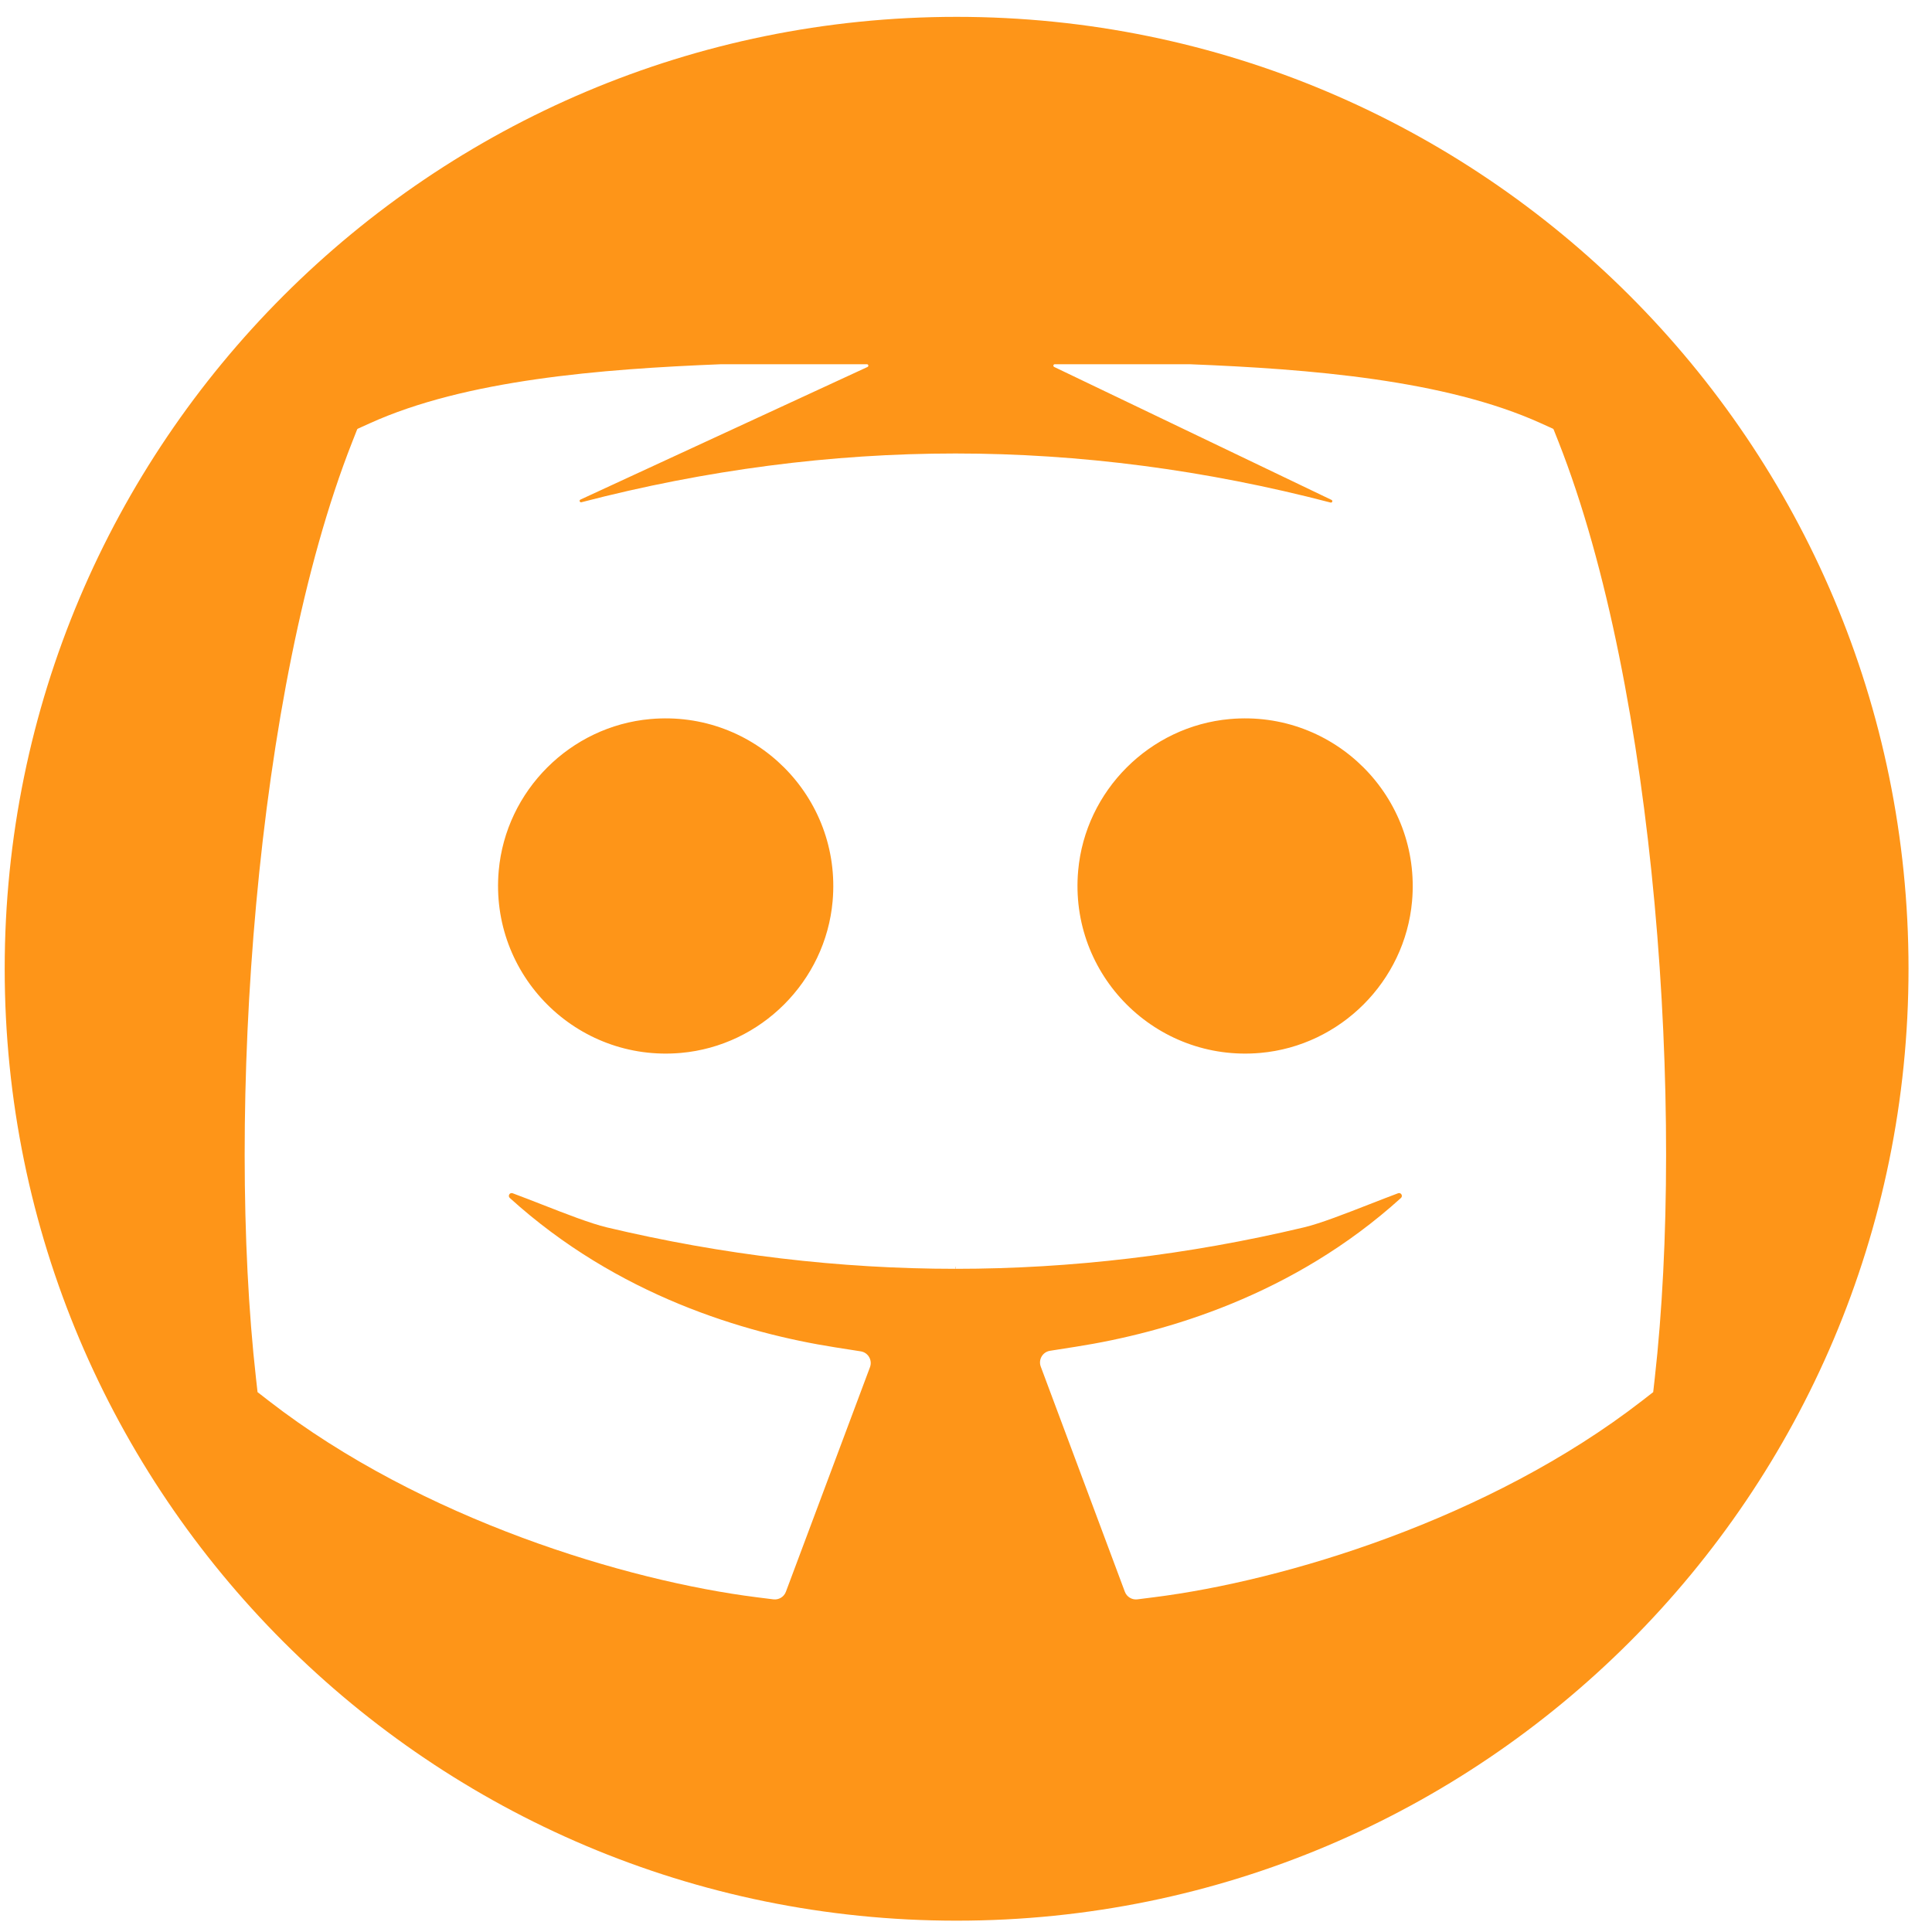 <?xml version="1.0" encoding="UTF-8"?>
<svg width="72px" height="72px" viewBox="0 0 72 72" version="1.1" xmlns="http://www.w3.org/2000/svg" xmlns:xlink="http://www.w3.org/1999/xlink">
    <!-- Generator: Sketch 50.2 (55047) - http://www.bohemiancoding.com/sketch -->
    <title>discord</title>
    <desc>Created with Sketch.</desc>
    <defs/>
    <g id="Website" stroke="none" stroke-width="1" fill="none" fill-rule="evenodd">
        <g id="5.footer" transform="translate(-717, -234)" fill="#FE9518" fill-rule="nonzero">
            <g id="Group" transform="translate(98, 233.628)">
                <g id="discord" transform="translate(619.175, 1)">
                    <path d="M35.475,70.95 C15.883,70.95 0,55.067 0,35.475 C0,15.883 15.883,0 35.475,0 C55.067,0 70.95,15.883 70.95,35.475 C70.95,55.067 55.067,70.95 35.475,70.95 Z M57.9,15.821 L57.724,15.377 C57.719,15.364 57.709,15.354 57.697,15.348 L57.262,15.151 C53.682,13.525 48.633,13.124 44.166,12.946 L39.134,12.946 C39.077,12.946 39.06,13.022 39.111,13.047 L49.447,18.002 C49.505,18.03 49.473,18.117 49.41,18.1 C44.762,16.886 40.066,16.272 35.429,16.272 C30.807,16.272 26.127,16.883 21.493,18.089 C21.43,18.105 21.398,18.017 21.457,17.99 L32.155,13.048 C32.207,13.024 32.19,12.946 32.133,12.946 L26.693,12.946 C22.226,13.124 17.176,13.525 13.597,15.151 L13.162,15.348 C13.149,15.354 13.139,15.364 13.134,15.377 L12.959,15.822 C9.296,25.104 8.255,40.863 9.365,50.735 L9.423,51.252 L9.835,51.572 C15.558,56.01 23.21,58.291 28.024,58.897 L28.646,58.975 C28.849,59 29.042,58.883 29.113,58.692 L32.247,50.322 C32.344,50.061 32.178,49.776 31.903,49.733 L30.941,49.582 C27.589,49.055 22.839,47.659 18.825,44.018 C18.739,43.94 18.822,43.801 18.93,43.841 C19.256,43.962 19.616,44.103 19.987,44.247 C20.894,44.602 21.833,44.969 22.445,45.114 C26.75,46.138 31.115,46.657 35.429,46.657 L35.429,46.58 L35.438,46.58 L35.439,46.657 C39.743,46.657 44.109,46.138 48.413,45.114 C49.026,44.969 49.964,44.602 50.872,44.247 C51.242,44.103 51.602,43.962 51.928,43.841 C52.036,43.801 52.119,43.941 52.033,44.018 C48.033,47.642 43.277,49.035 39.917,49.561 L38.956,49.712 C38.68,49.755 38.514,50.04 38.611,50.301 L41.745,58.692 C41.816,58.883 42.01,59 42.212,58.975 L42.835,58.896 C47.649,58.291 55.3,56.009 61.023,51.572 L61.435,51.252 L61.493,50.735 C62.604,40.863 61.563,25.104 57.9,15.821 Z M25.203,38.611 C21.311,38.958 18.065,35.712 18.411,31.82 C18.677,28.837 21.079,26.435 24.062,26.169 C27.954,25.822 31.201,29.068 30.854,32.96 C30.588,35.943 28.186,38.345 25.203,38.611 Z M46.796,38.611 C42.905,38.958 39.658,35.712 40.005,31.82 C40.271,28.837 42.673,26.435 45.656,26.169 C49.547,25.822 52.794,29.068 52.448,32.96 C52.182,35.943 49.78,38.345 46.796,38.611 Z" id="Combined-Shape"/>
                </g>
            </g>
        </g>
    </g>
</svg>